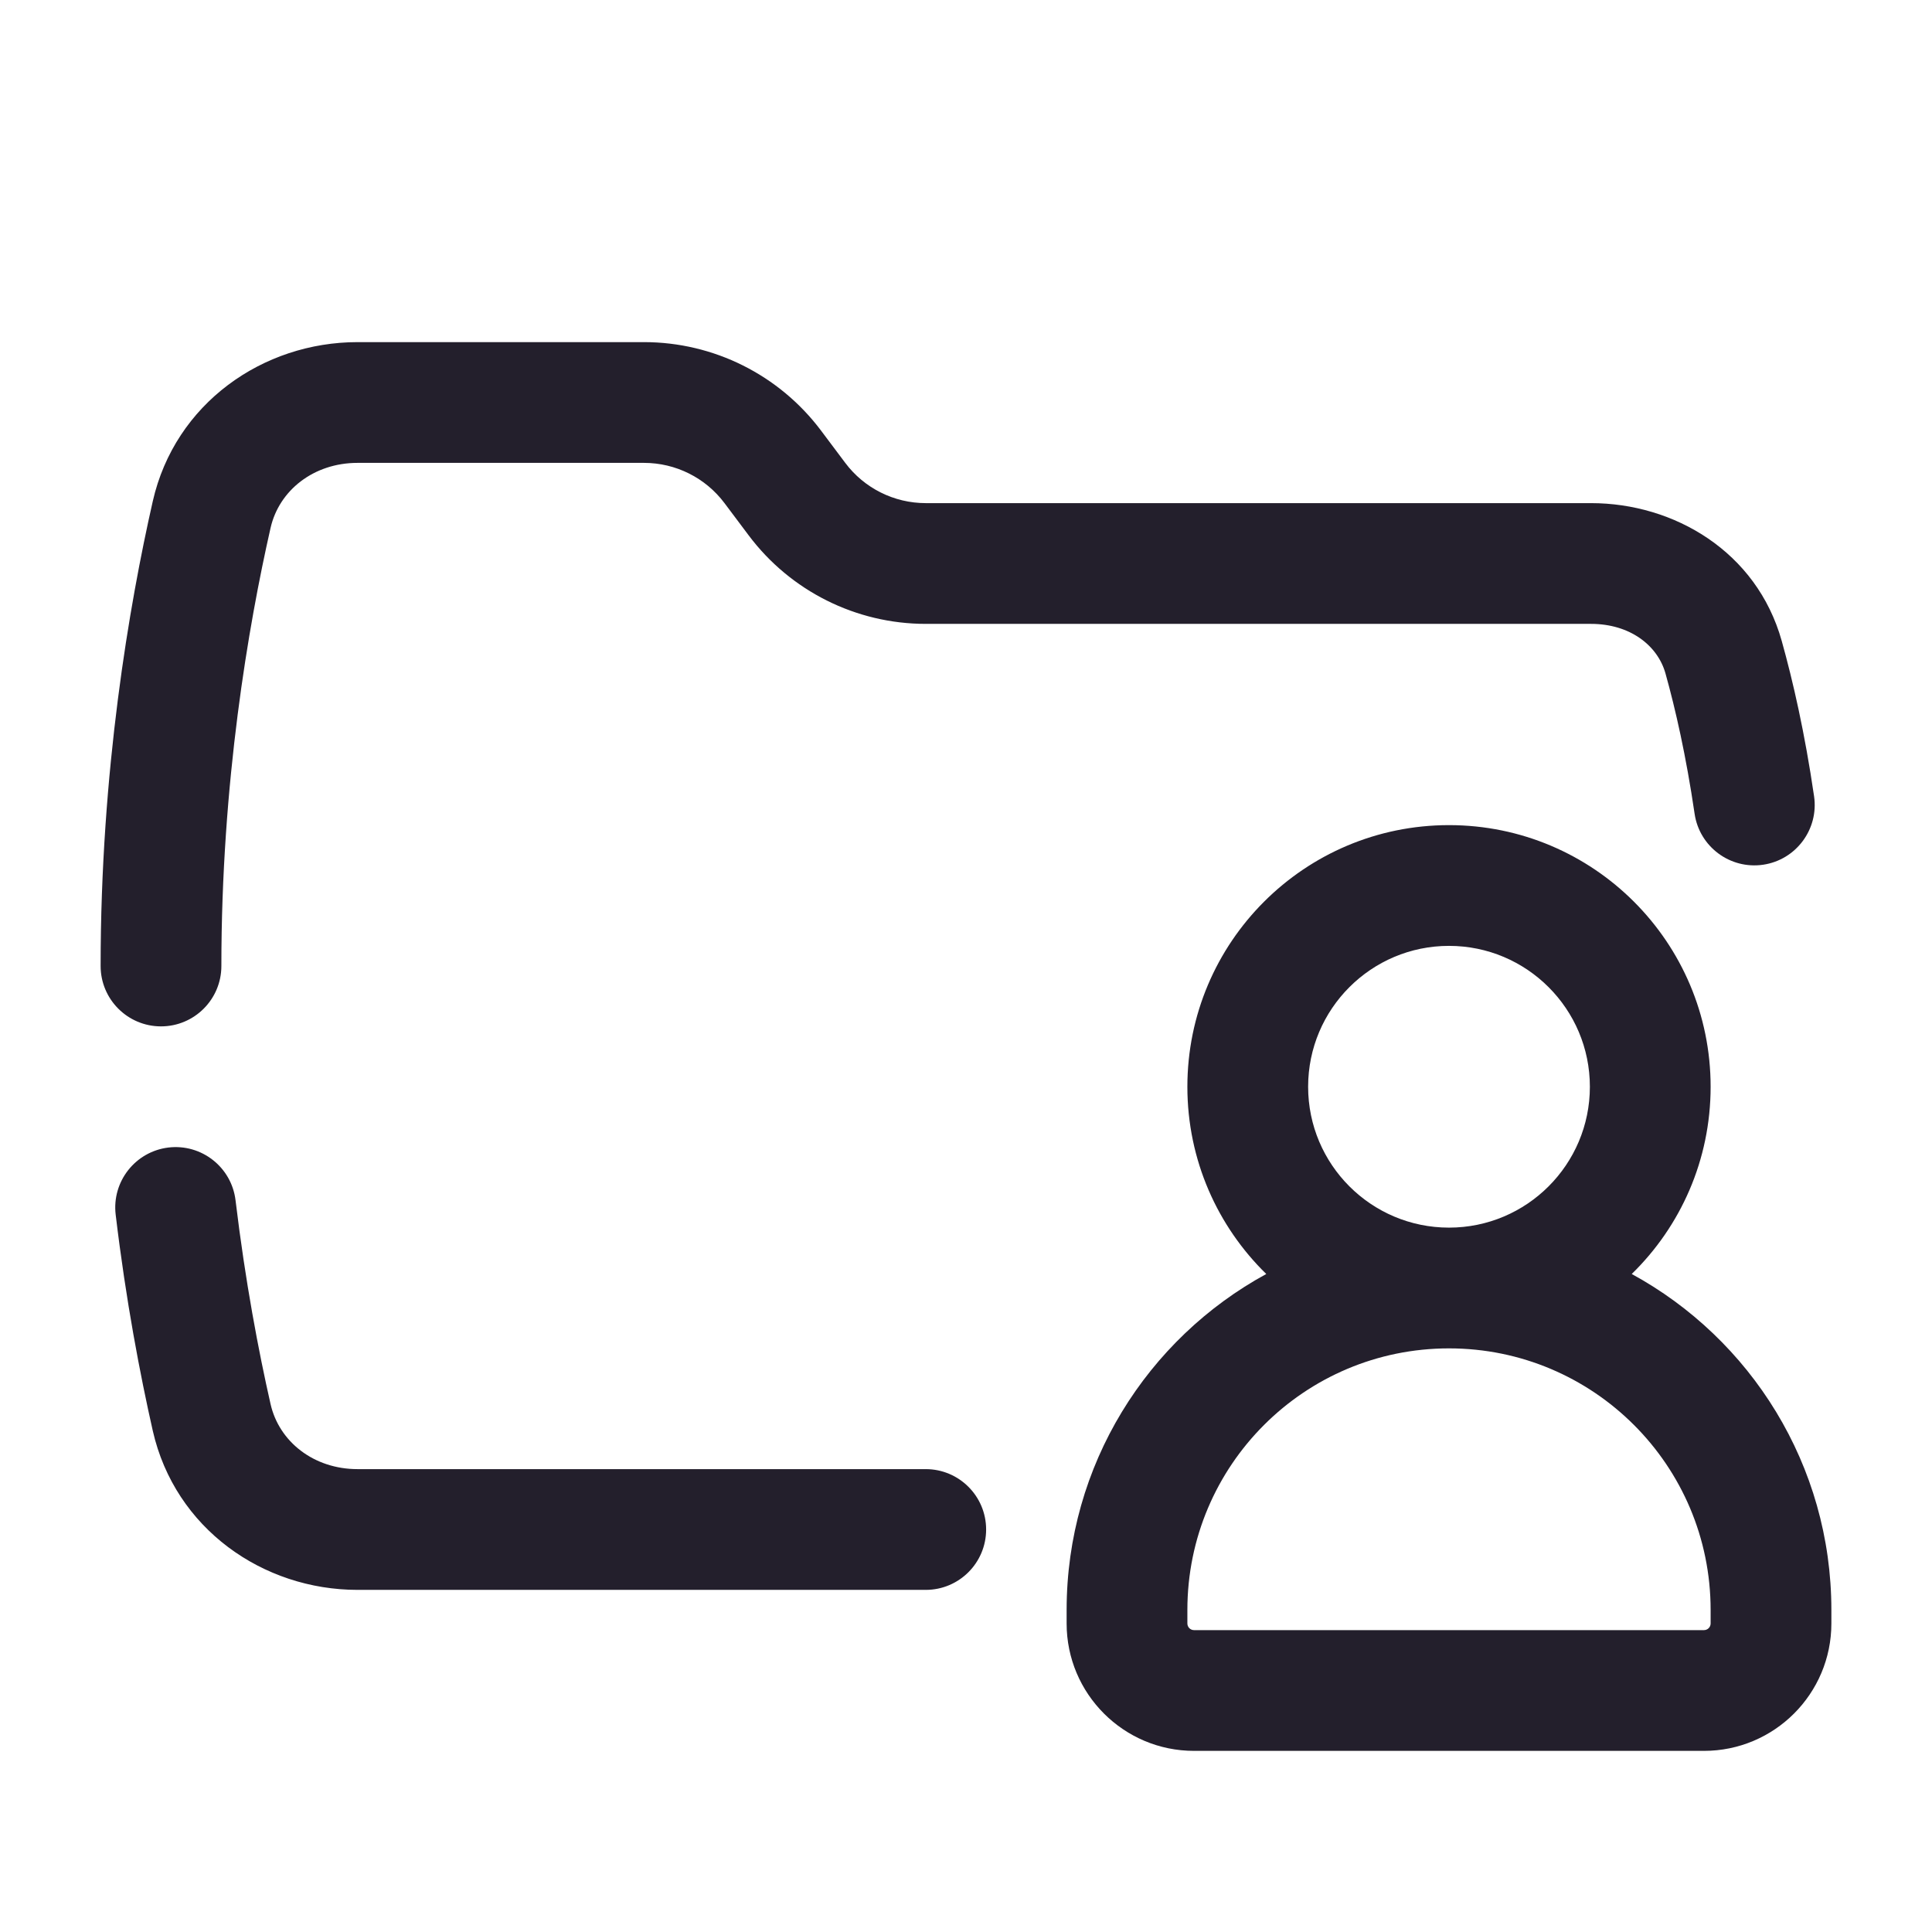 <svg width="24" height="24" viewBox="0 0 24 24" fill="none" xmlns="http://www.w3.org/2000/svg">
<path fill-rule="evenodd" clip-rule="evenodd" d="M4.442 5.75C3.896 5.75 3.467 6.092 3.361 6.558C3.085 7.774 2.75 9.721 2.75 12C2.75 12.414 2.414 12.75 2 12.75C1.586 12.75 1.25 12.414 1.25 12C1.25 9.58 1.605 7.518 1.898 6.226C2.174 5.012 3.265 4.25 4.442 4.25H8C8.866 4.25 9.681 4.658 10.2 5.35L10.5 5.75C10.736 6.065 11.107 6.25 11.5 6.25H19.764C20.795 6.25 21.822 6.851 22.133 7.961L21.411 8.163L22.133 7.961C22.273 8.461 22.42 9.104 22.535 9.891C22.595 10.301 22.311 10.682 21.902 10.742C21.492 10.802 21.111 10.518 21.051 10.109C20.945 9.386 20.812 8.805 20.689 8.365C20.591 8.017 20.248 7.75 19.764 7.75H11.5C10.634 7.75 9.819 7.342 9.3 6.65L9 6.25L9.6 5.8L9 6.25C8.764 5.935 8.393 5.75 8 5.75H4.442ZM18 11.75C17.034 11.75 16.25 12.534 16.25 13.5C16.25 14.466 17.034 15.25 18 15.25C18.966 15.25 19.75 14.466 19.75 13.5C19.75 12.534 18.966 11.75 18 11.75ZM20.27 15.826C20.875 15.236 21.25 14.412 21.25 13.5C21.25 11.705 19.795 10.25 18 10.25C16.205 10.25 14.75 11.705 14.75 13.5C14.75 14.412 15.126 15.236 15.73 15.826C14.253 16.631 13.25 18.199 13.25 20V20.167C13.25 21.041 13.959 21.75 14.833 21.75H21.167C22.041 21.75 22.75 21.041 22.75 20.167V20C22.75 18.199 21.747 16.631 20.27 15.826ZM18 16.75C16.205 16.75 14.75 18.205 14.75 20V20.167C14.75 20.213 14.787 20.25 14.833 20.25H21.167C21.213 20.25 21.25 20.213 21.25 20.167V20C21.25 18.205 19.795 16.75 18 16.75ZM2.092 14.255C2.504 14.206 2.877 14.5 2.926 14.911C3.048 15.925 3.213 16.79 3.361 17.442C3.467 17.908 3.896 18.25 4.442 18.25H11.5C11.914 18.25 12.25 18.586 12.25 19C12.25 19.414 11.914 19.75 11.5 19.75H4.442C3.265 19.75 2.174 18.988 1.898 17.774C1.741 17.079 1.565 16.163 1.437 15.089C1.388 14.678 1.681 14.305 2.092 14.255Z" fill="#231F2C"/>
</svg>
